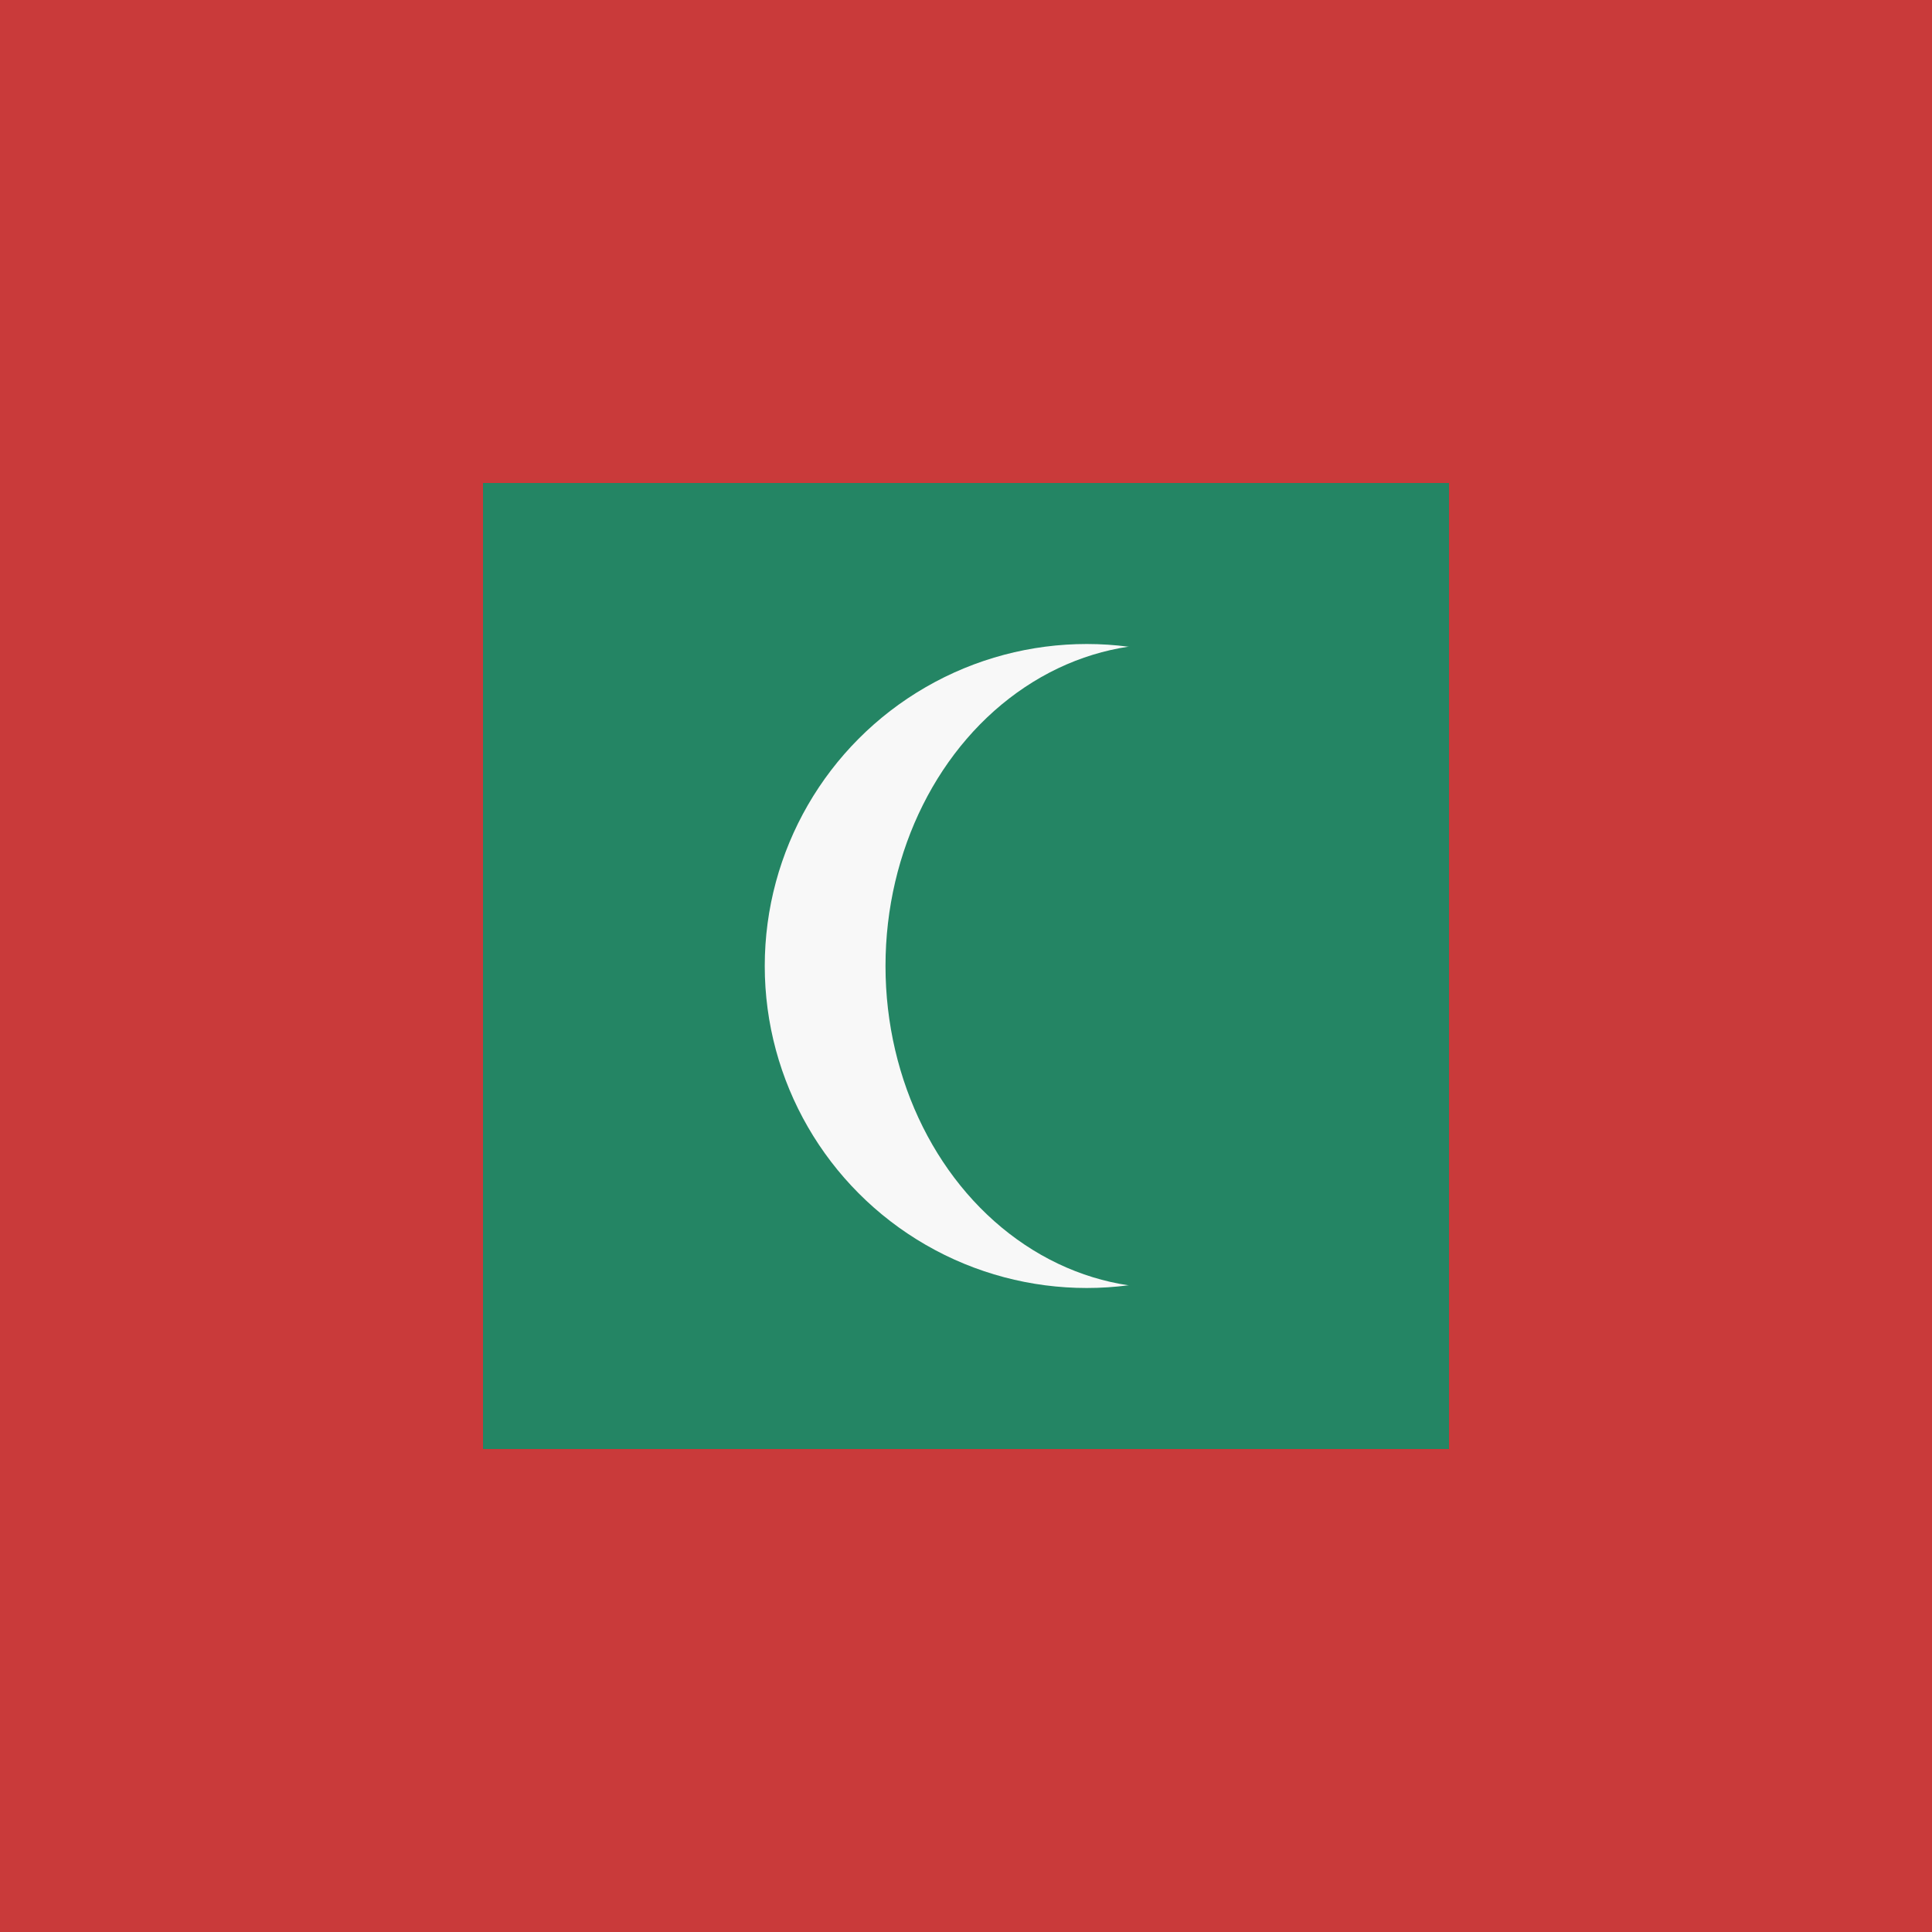 <svg xmlns="http://www.w3.org/2000/svg" height="512" width="512" viewBox="0 0 512 512">
  <path fill="#c93a3a" d="M0 0h512v512H0z"></path>
  <path fill="#248564" d="M128 128h256v256H128z"></path>
  <circle r="85.333" cy="256" cx="288" fill="#f8f8f8"></circle>
  <ellipse cy="256" cx="308.565" rx="73.898" ry="85.333" fill="#248564"></ellipse>
</svg>